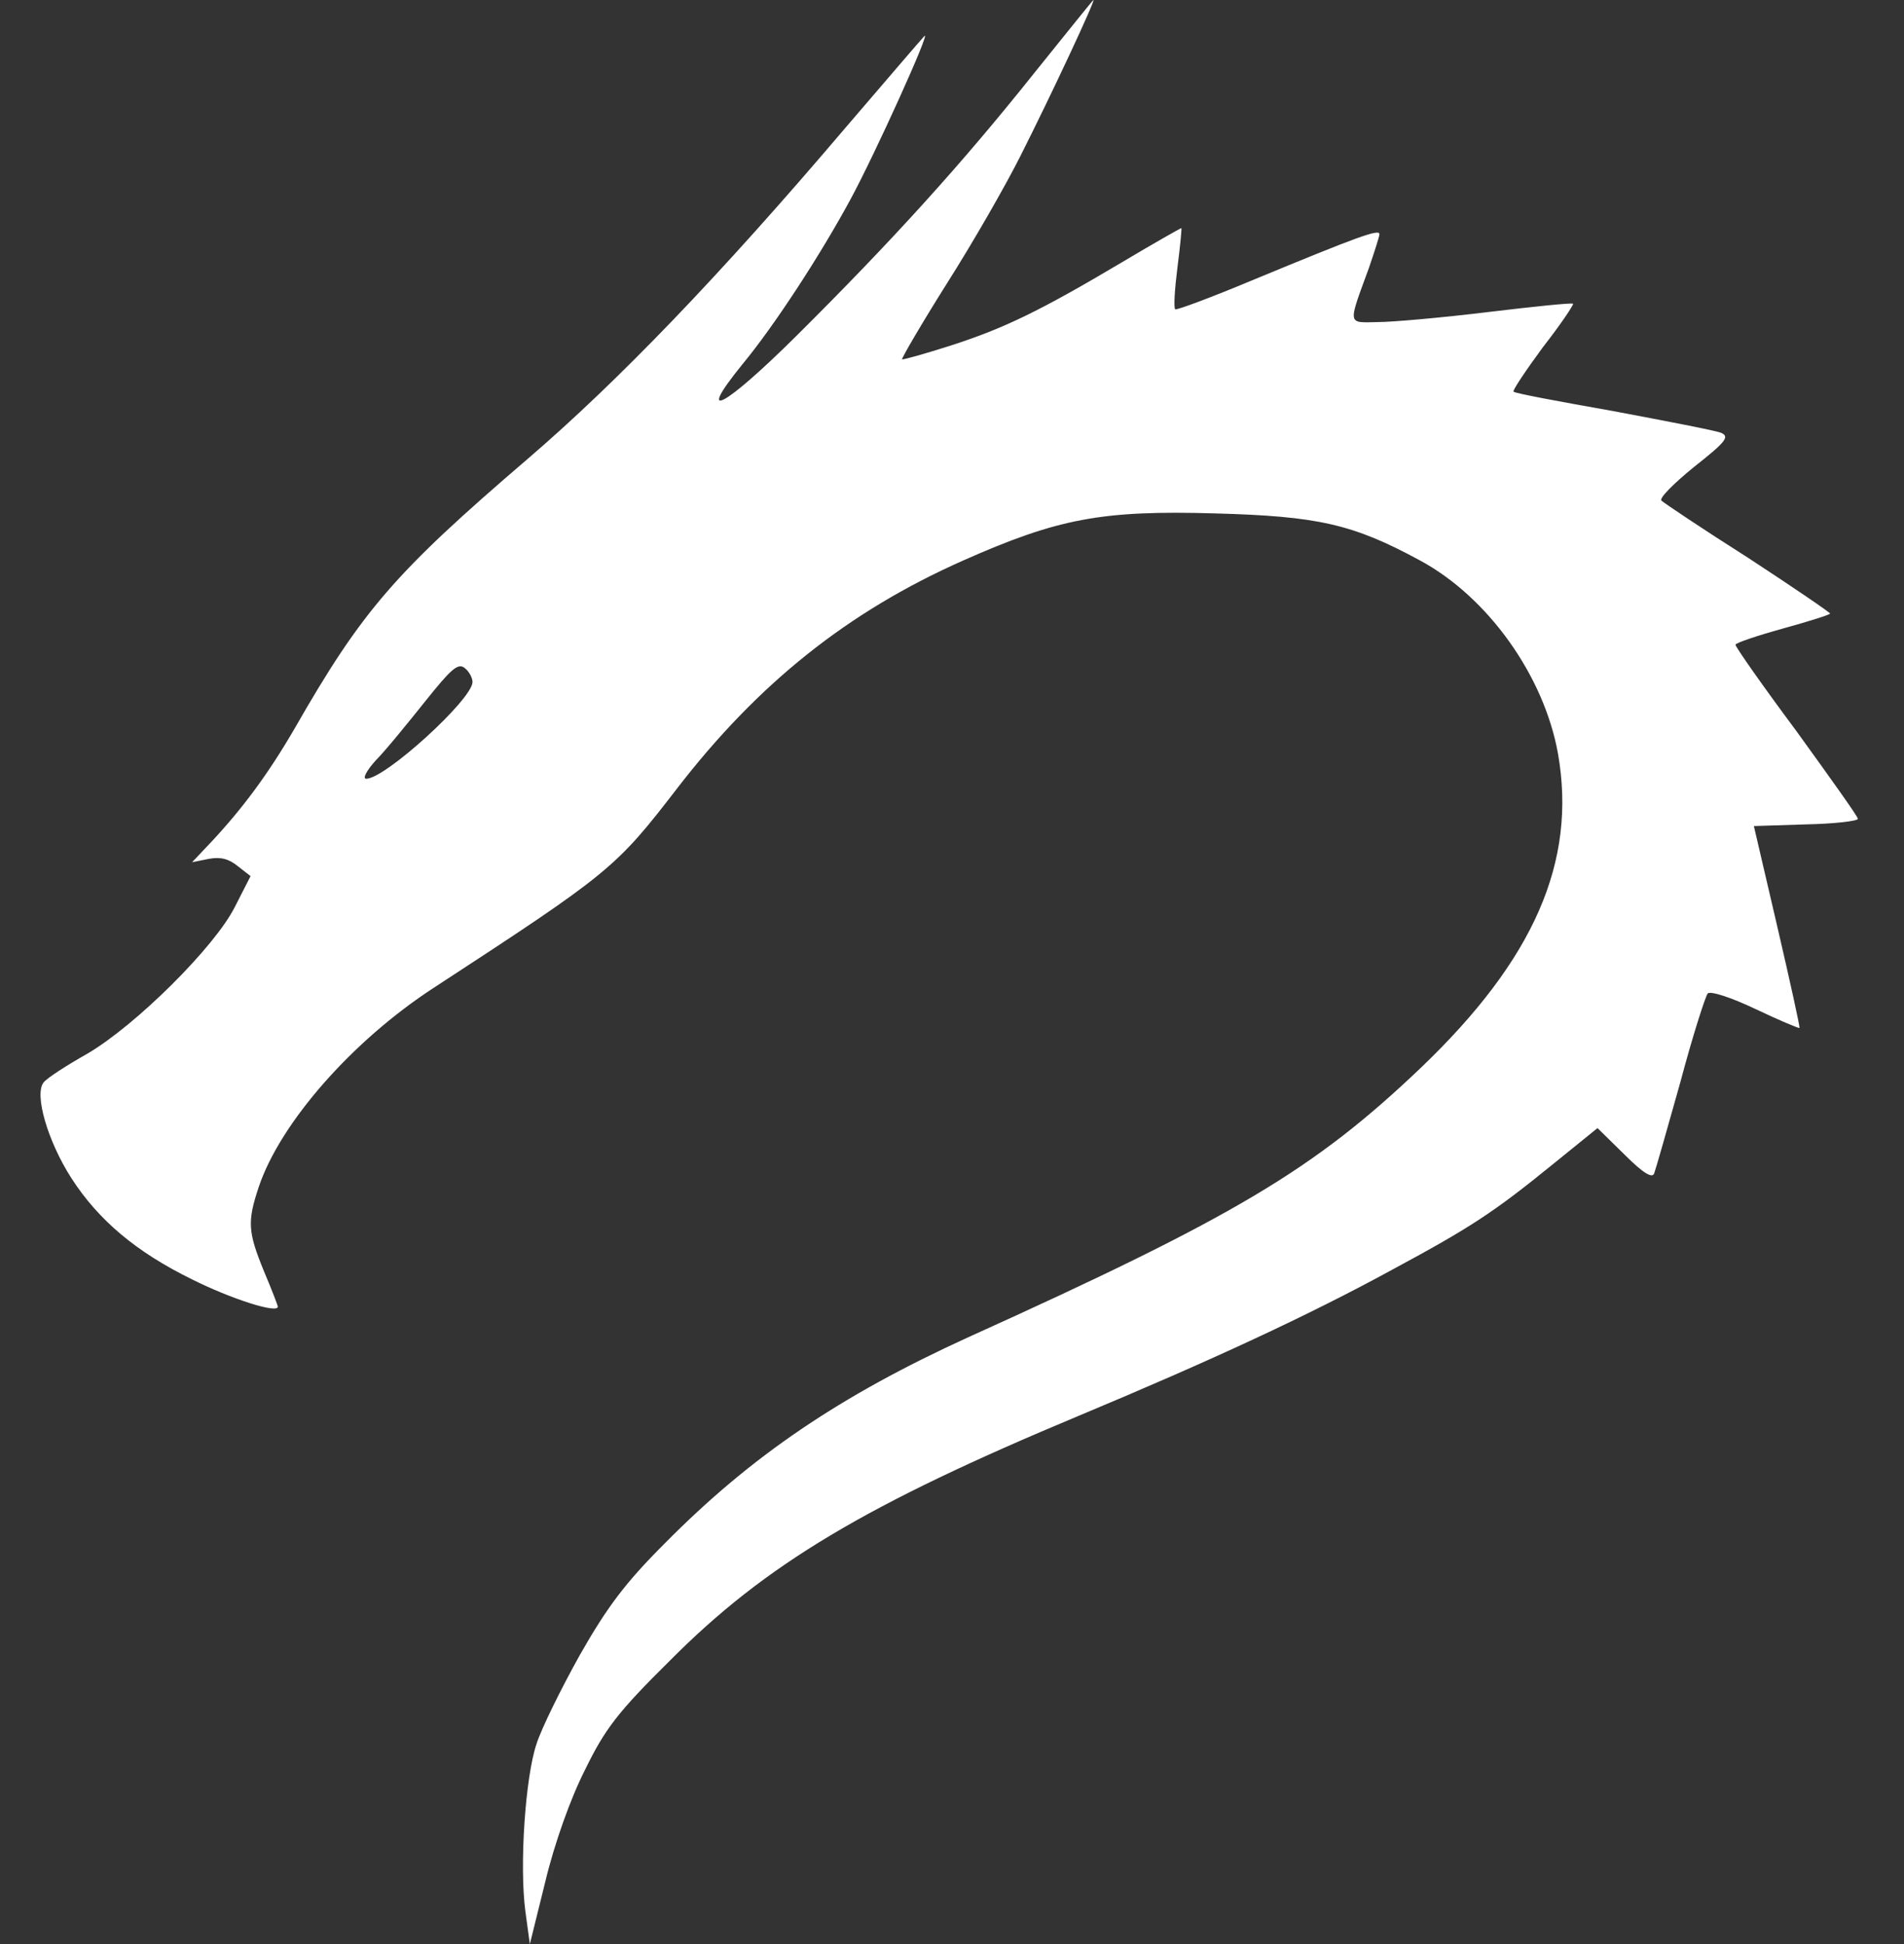 <svg width="47" height="48" viewBox="0 0 47 48" fill="none" xmlns="http://www.w3.org/2000/svg">
<rect x="0" y="0" width="47" height="48" fill="#333333" stroke="none"/>
<path d="M25.522 1.813C23.75 4.038 22.02 5.947 19.657 8.295C17.872 10.067 17.144 10.451 18.325 8.996C19.122 8.034 20.262 6.276 20.99 4.93C21.608 3.791 23.009 0.687 22.816 0.893C22.748 0.961 21.869 1.991 20.866 3.159C17.762 6.812 15.249 9.421 13.024 11.331C9.742 14.146 8.945 15.066 7.27 17.991C6.624 19.104 5.992 19.955 5.223 20.779L4.742 21.288L5.155 21.205C5.443 21.15 5.649 21.205 5.869 21.384L6.185 21.631L5.8 22.386C5.306 23.375 3.355 25.312 2.161 26.012C1.652 26.3 1.158 26.616 1.076 26.726C0.842 27.015 1.172 28.168 1.762 29.088C2.435 30.132 3.369 30.915 4.742 31.588C5.704 32.069 6.858 32.44 6.858 32.261C6.858 32.233 6.706 31.835 6.514 31.382C6.116 30.407 6.102 30.16 6.391 29.294C6.926 27.715 8.698 25.696 10.703 24.391C15.057 21.549 15.194 21.439 16.718 19.461C18.71 16.879 20.921 15.107 23.764 13.844C26.113 12.8 27.197 12.594 29.999 12.676C32.526 12.745 33.391 12.937 35.039 13.83C36.729 14.736 38.116 16.687 38.459 18.609C38.926 21.274 37.869 23.691 35.067 26.369C32.444 28.869 30.494 30.036 23.901 33.016C20.742 34.458 18.545 35.942 16.403 38.112C15.428 39.087 14.988 39.677 14.315 40.858C13.848 41.696 13.367 42.671 13.244 43.056C12.969 43.866 12.818 46.05 12.969 47.19L13.079 48L13.463 46.448C13.683 45.528 14.082 44.402 14.439 43.701C14.933 42.685 15.249 42.273 16.54 40.996C18.902 38.62 21.374 37.15 26.634 34.953C29.889 33.593 32.293 32.481 34.38 31.341C36.317 30.297 36.88 29.926 38.349 28.731L39.434 27.852L40.107 28.512C40.574 28.979 40.794 29.102 40.835 28.965C40.876 28.855 41.165 27.839 41.481 26.712C41.783 25.573 42.099 24.597 42.154 24.529C42.222 24.46 42.73 24.625 43.335 24.913C43.912 25.188 44.406 25.394 44.42 25.38C44.434 25.353 44.186 24.227 43.87 22.867L43.294 20.395L44.571 20.354C45.285 20.34 45.862 20.271 45.862 20.216C45.862 20.161 45.175 19.2 44.351 18.06C43.513 16.934 42.84 15.973 42.84 15.918C42.84 15.876 43.362 15.698 44.008 15.519C44.653 15.341 45.175 15.176 45.175 15.149C45.175 15.121 44.269 14.503 43.156 13.775C42.03 13.061 41.069 12.415 41.014 12.361C40.945 12.306 41.316 11.935 41.824 11.523C42.607 10.905 42.703 10.781 42.483 10.685C42.346 10.63 41.137 10.397 39.819 10.149C38.5 9.916 37.388 9.71 37.361 9.669C37.333 9.641 37.663 9.147 38.088 8.57C38.528 8.007 38.858 7.512 38.83 7.499C38.816 7.471 37.869 7.567 36.729 7.705C35.603 7.842 34.367 7.952 34.01 7.952C33.254 7.966 33.268 8.048 33.79 6.62C33.927 6.221 34.051 5.837 34.051 5.782C34.051 5.645 33.529 5.837 30.906 6.922C29.889 7.348 29.038 7.664 29.01 7.636C28.969 7.595 28.997 7.142 29.065 6.606C29.134 6.07 29.175 5.631 29.161 5.631C29.148 5.631 28.488 6.002 27.706 6.469C25.673 7.677 24.794 8.103 23.476 8.529C22.83 8.735 22.294 8.886 22.267 8.872C22.253 8.845 22.748 7.993 23.379 6.991C24.025 5.974 24.835 4.56 25.192 3.845C25.948 2.349 27.046 -5.61588e-07 26.991 -5.61588e-07C26.978 -5.61588e-07 26.319 0.824 25.522 1.813ZM11.664 16.838C11.664 17.264 9.508 19.227 9.041 19.227C8.945 19.227 9.041 19.035 9.275 18.774C9.508 18.541 10.044 17.881 10.483 17.332C11.129 16.522 11.307 16.357 11.472 16.494C11.582 16.577 11.664 16.742 11.664 16.838Z" fill="white"/>
</svg>
